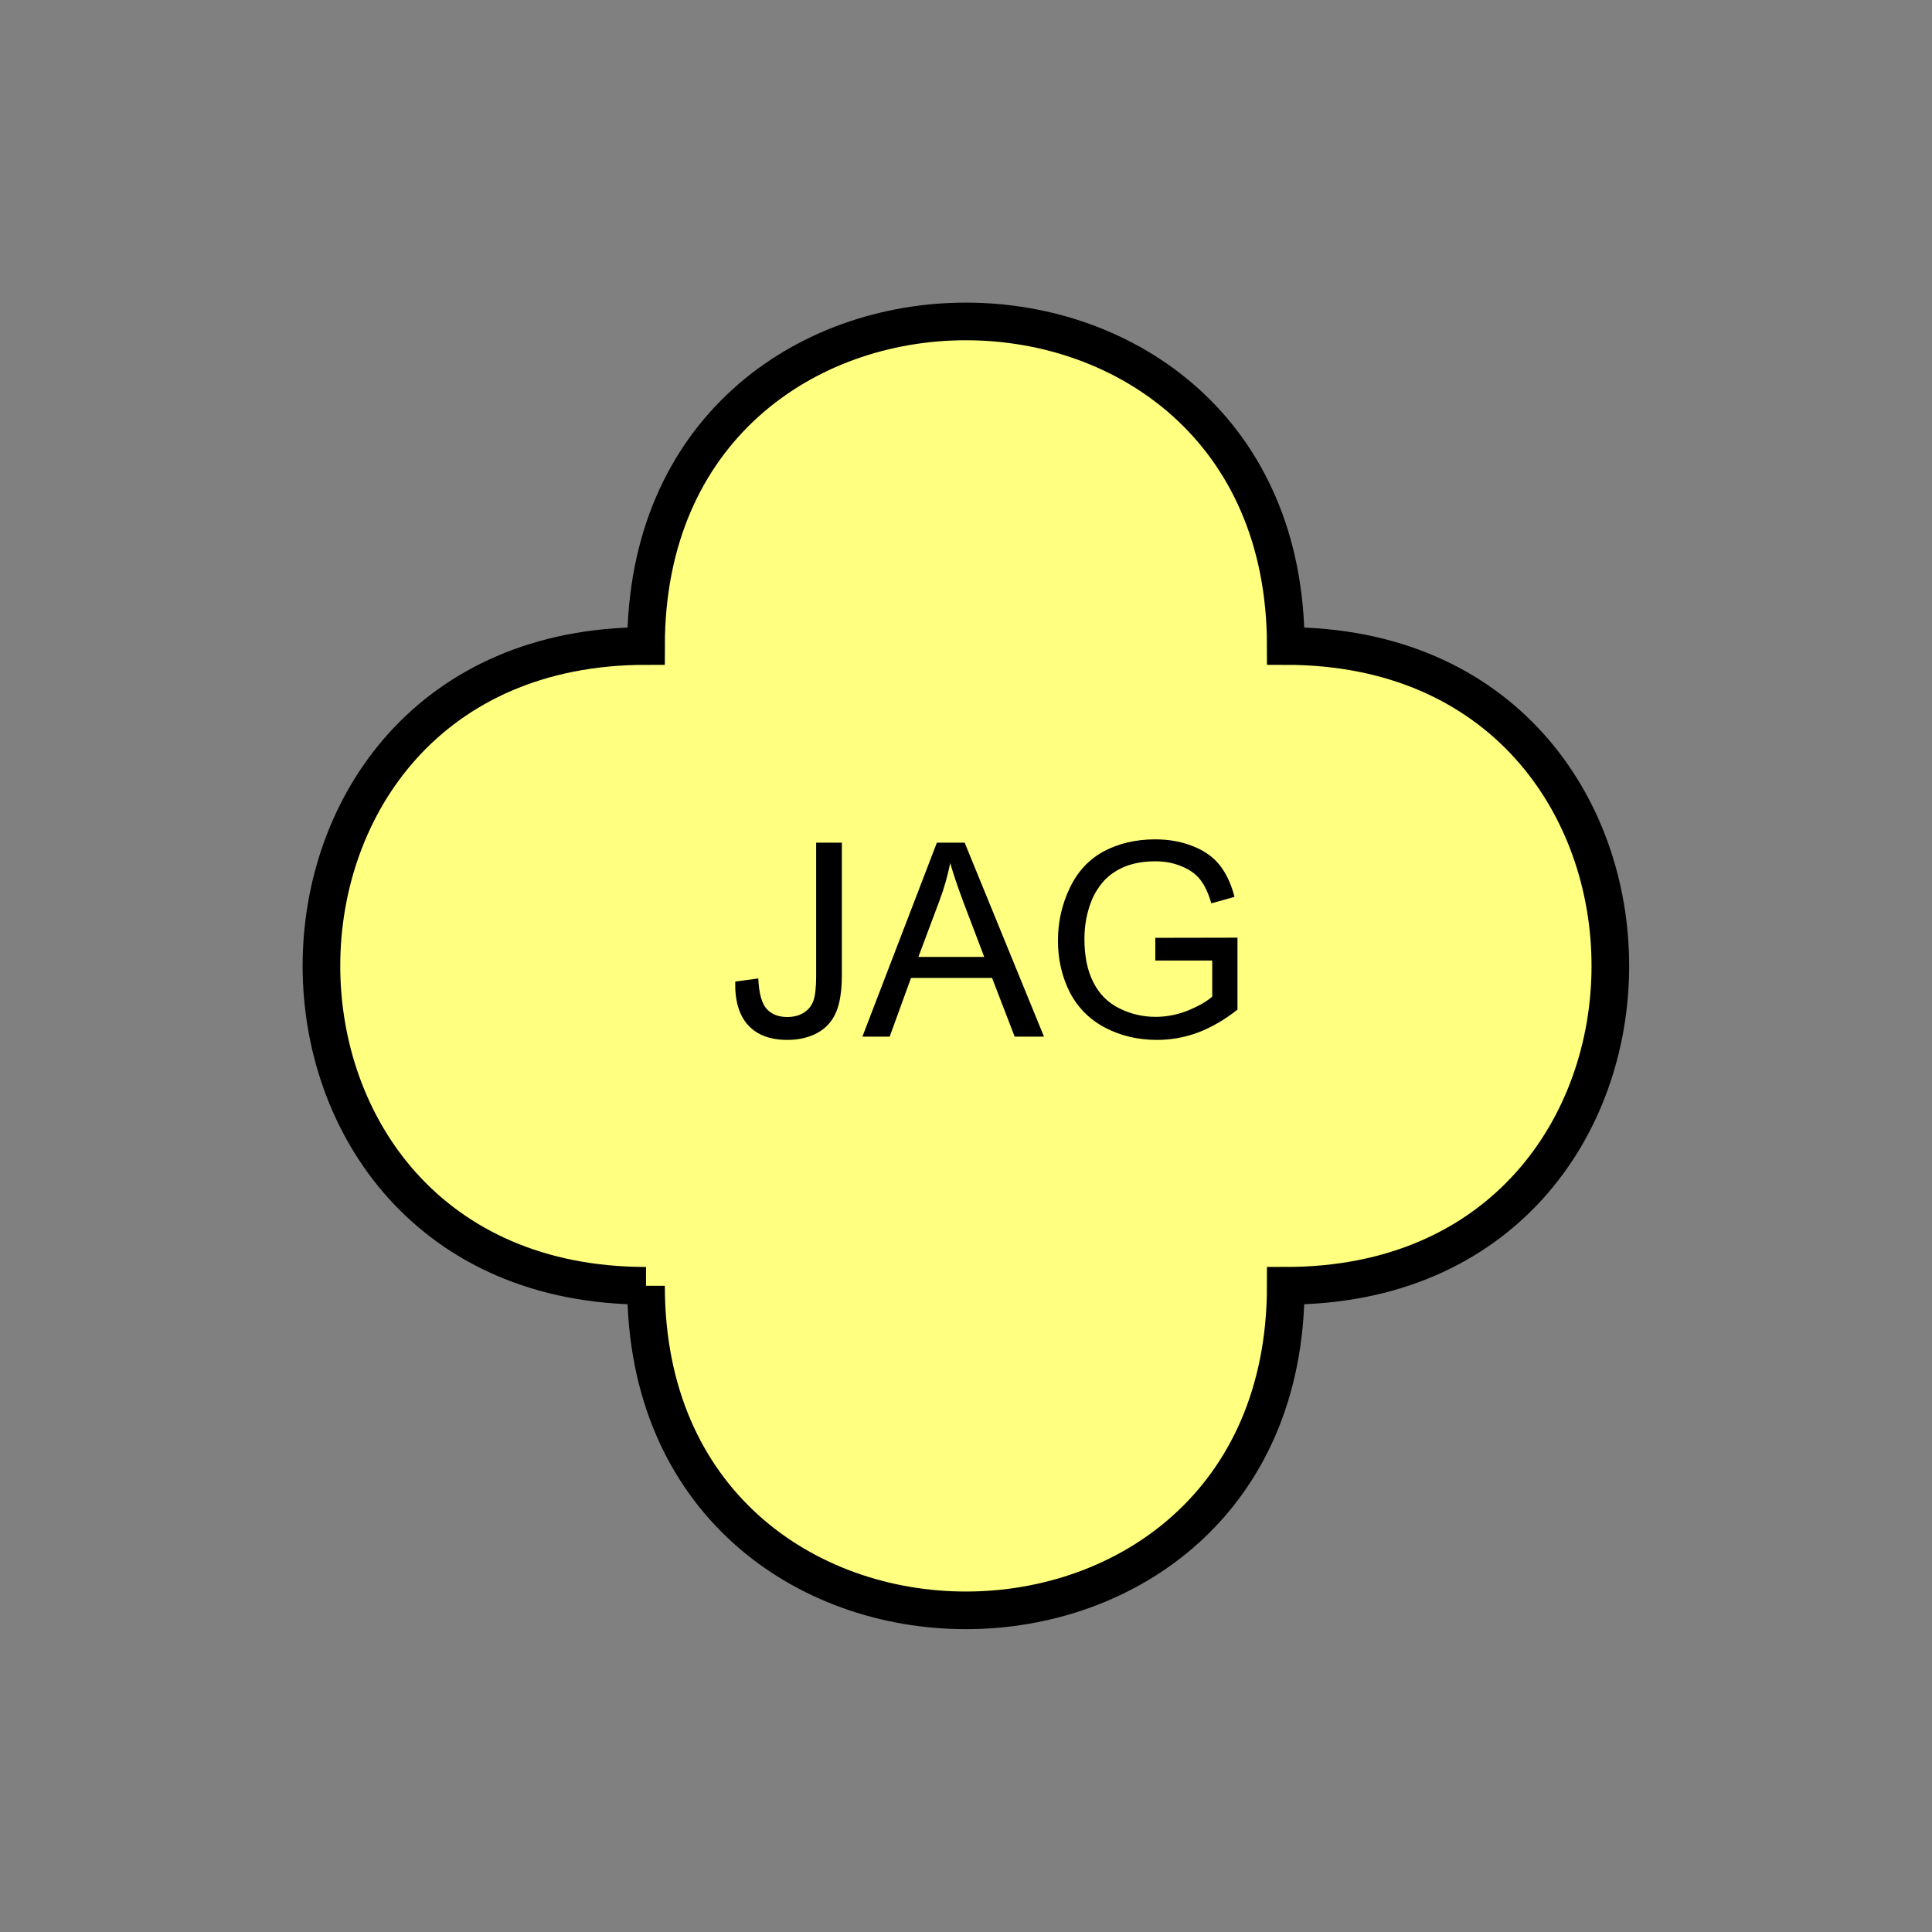 <?xml version="1.0" encoding="UTF-8" standalone="no"?>
<svg
   xmlns:dc="http://purl.org/dc/elements/1.1/"
   xmlns:cc="http://creativecommons.org/ns#"
   xmlns:rdf="http://www.w3.org/1999/02/22-rdf-syntax-ns#"
   xmlns:svg="http://www.w3.org/2000/svg"
   xmlns="http://www.w3.org/2000/svg"
   id="svg11"
   height="130.27mm"
   width="130.27mm"
   version="1.0">
  <rect width="100%" height="100%" fill="#808080" stroke="none"/>
  <defs
     id="defs3">
    <pattern
       y="0"
       x="0"
       height="6"
       width="6"
       patternUnits="userSpaceOnUse"
       id="EMFhbasepattern" />
  </defs>
  <path
     id="path5"
     d="  M 164.635,327.671   C 164.635,437.96 327.671,437.96 327.671,327.671   C 437.96,327.671 437.96,164.635 327.671,164.635   C 327.671,54.345 164.635,54.345 164.635,164.635   C 54.345,164.635 54.345,327.671 164.635,327.671   z "
     style="fill:#ffff80;fill-rule:evenodd;fill-opacity:1;stroke:none;" />
  <path
     id="path7"
     d="  M 164.635,327.671   C 164.635,437.96 327.671,437.96 327.671,327.671   C 437.96,327.671 437.96,164.635 327.671,164.635   C 327.671,54.345 164.635,54.345 164.635,164.635   C 54.345,164.635 54.345,327.671 164.635,327.671  "
     style="fill:none;stroke:#000000;stroke-width:9.59px;stroke-linecap:butt;stroke-linejoin:miter;stroke-miterlimit:10;stroke-dasharray:none;stroke-opacity:1;" />
  <path
     id="path9"
     d="  M 187.372,250.149   L 193.246,249.349   C 193.406,253.106 194.125,255.703 195.364,257.102   C 196.642,258.5 198.401,259.18 200.598,259.18   C 202.237,259.18 203.675,258.82 204.874,258.061   C 206.033,257.301 206.872,256.302 207.312,254.984   C 207.751,253.705 207.991,251.627 207.991,248.79   L 207.991,214.744   L 214.544,214.744   L 214.544,248.43   C 214.544,252.586 214.025,255.783 213.026,258.061   C 212.027,260.338 210.468,262.057 208.271,263.255   C 206.113,264.414 203.555,265.014 200.638,265.014   C 196.323,265.014 192.966,263.775 190.688,261.297   C 188.371,258.78 187.252,255.064 187.372,250.149   z  M 219.779,264.174   L 238.76,214.744   L 245.833,214.744   L 266.053,264.174   L 258.58,264.174   L 252.826,249.23   L 232.167,249.23   L 226.732,264.174   z  M 234.045,243.875   L 250.828,243.875   L 245.633,230.209   C 244.075,226.053 242.916,222.616 242.157,219.939   C 241.517,223.136 240.638,226.253 239.479,229.369   z  M 294.424,244.794   L 294.424,239   L 315.363,238.96   L 315.363,257.301   C 312.126,259.859 308.81,261.777 305.413,263.096   C 301.976,264.374 298.46,265.014 294.864,265.014   C 290.029,265.014 285.593,263.975 281.637,261.897   C 277.681,259.819 274.684,256.822 272.646,252.906   C 270.648,248.95 269.609,244.554 269.609,239.719   C 269.609,234.884 270.648,230.408 272.646,226.253   C 274.644,222.057 277.561,218.98 281.317,216.942   C 285.113,214.944 289.469,213.905 294.384,213.905   C 297.941,213.905 301.177,214.504 304.054,215.663   C 306.971,216.822 309.209,218.42 310.848,220.498   C 312.486,222.576 313.765,225.254 314.604,228.57   L 308.69,230.209   C 307.97,227.691 307.051,225.693 305.933,224.255   C 304.854,222.816 303.255,221.657 301.217,220.818   C 299.179,219.939 296.902,219.499 294.424,219.499   C 291.427,219.499 288.83,219.979 286.632,220.858   C 284.474,221.777 282.716,222.976 281.357,224.454   C 280.039,225.933 279,227.571 278.24,229.369   C 277.002,232.406 276.362,235.723 276.362,239.28   C 276.362,243.715 277.121,247.391 278.64,250.348   C 280.158,253.345 282.356,255.543 285.273,256.982   C 288.15,258.42 291.267,259.14 294.504,259.14   C 297.341,259.14 300.098,258.58 302.816,257.501   C 305.493,256.382 307.531,255.223 308.93,253.985   L 308.93,244.794   z "
     style="fill:#000000;fill-rule:evenodd;fill-opacity:1;stroke:none;" />
</svg>
